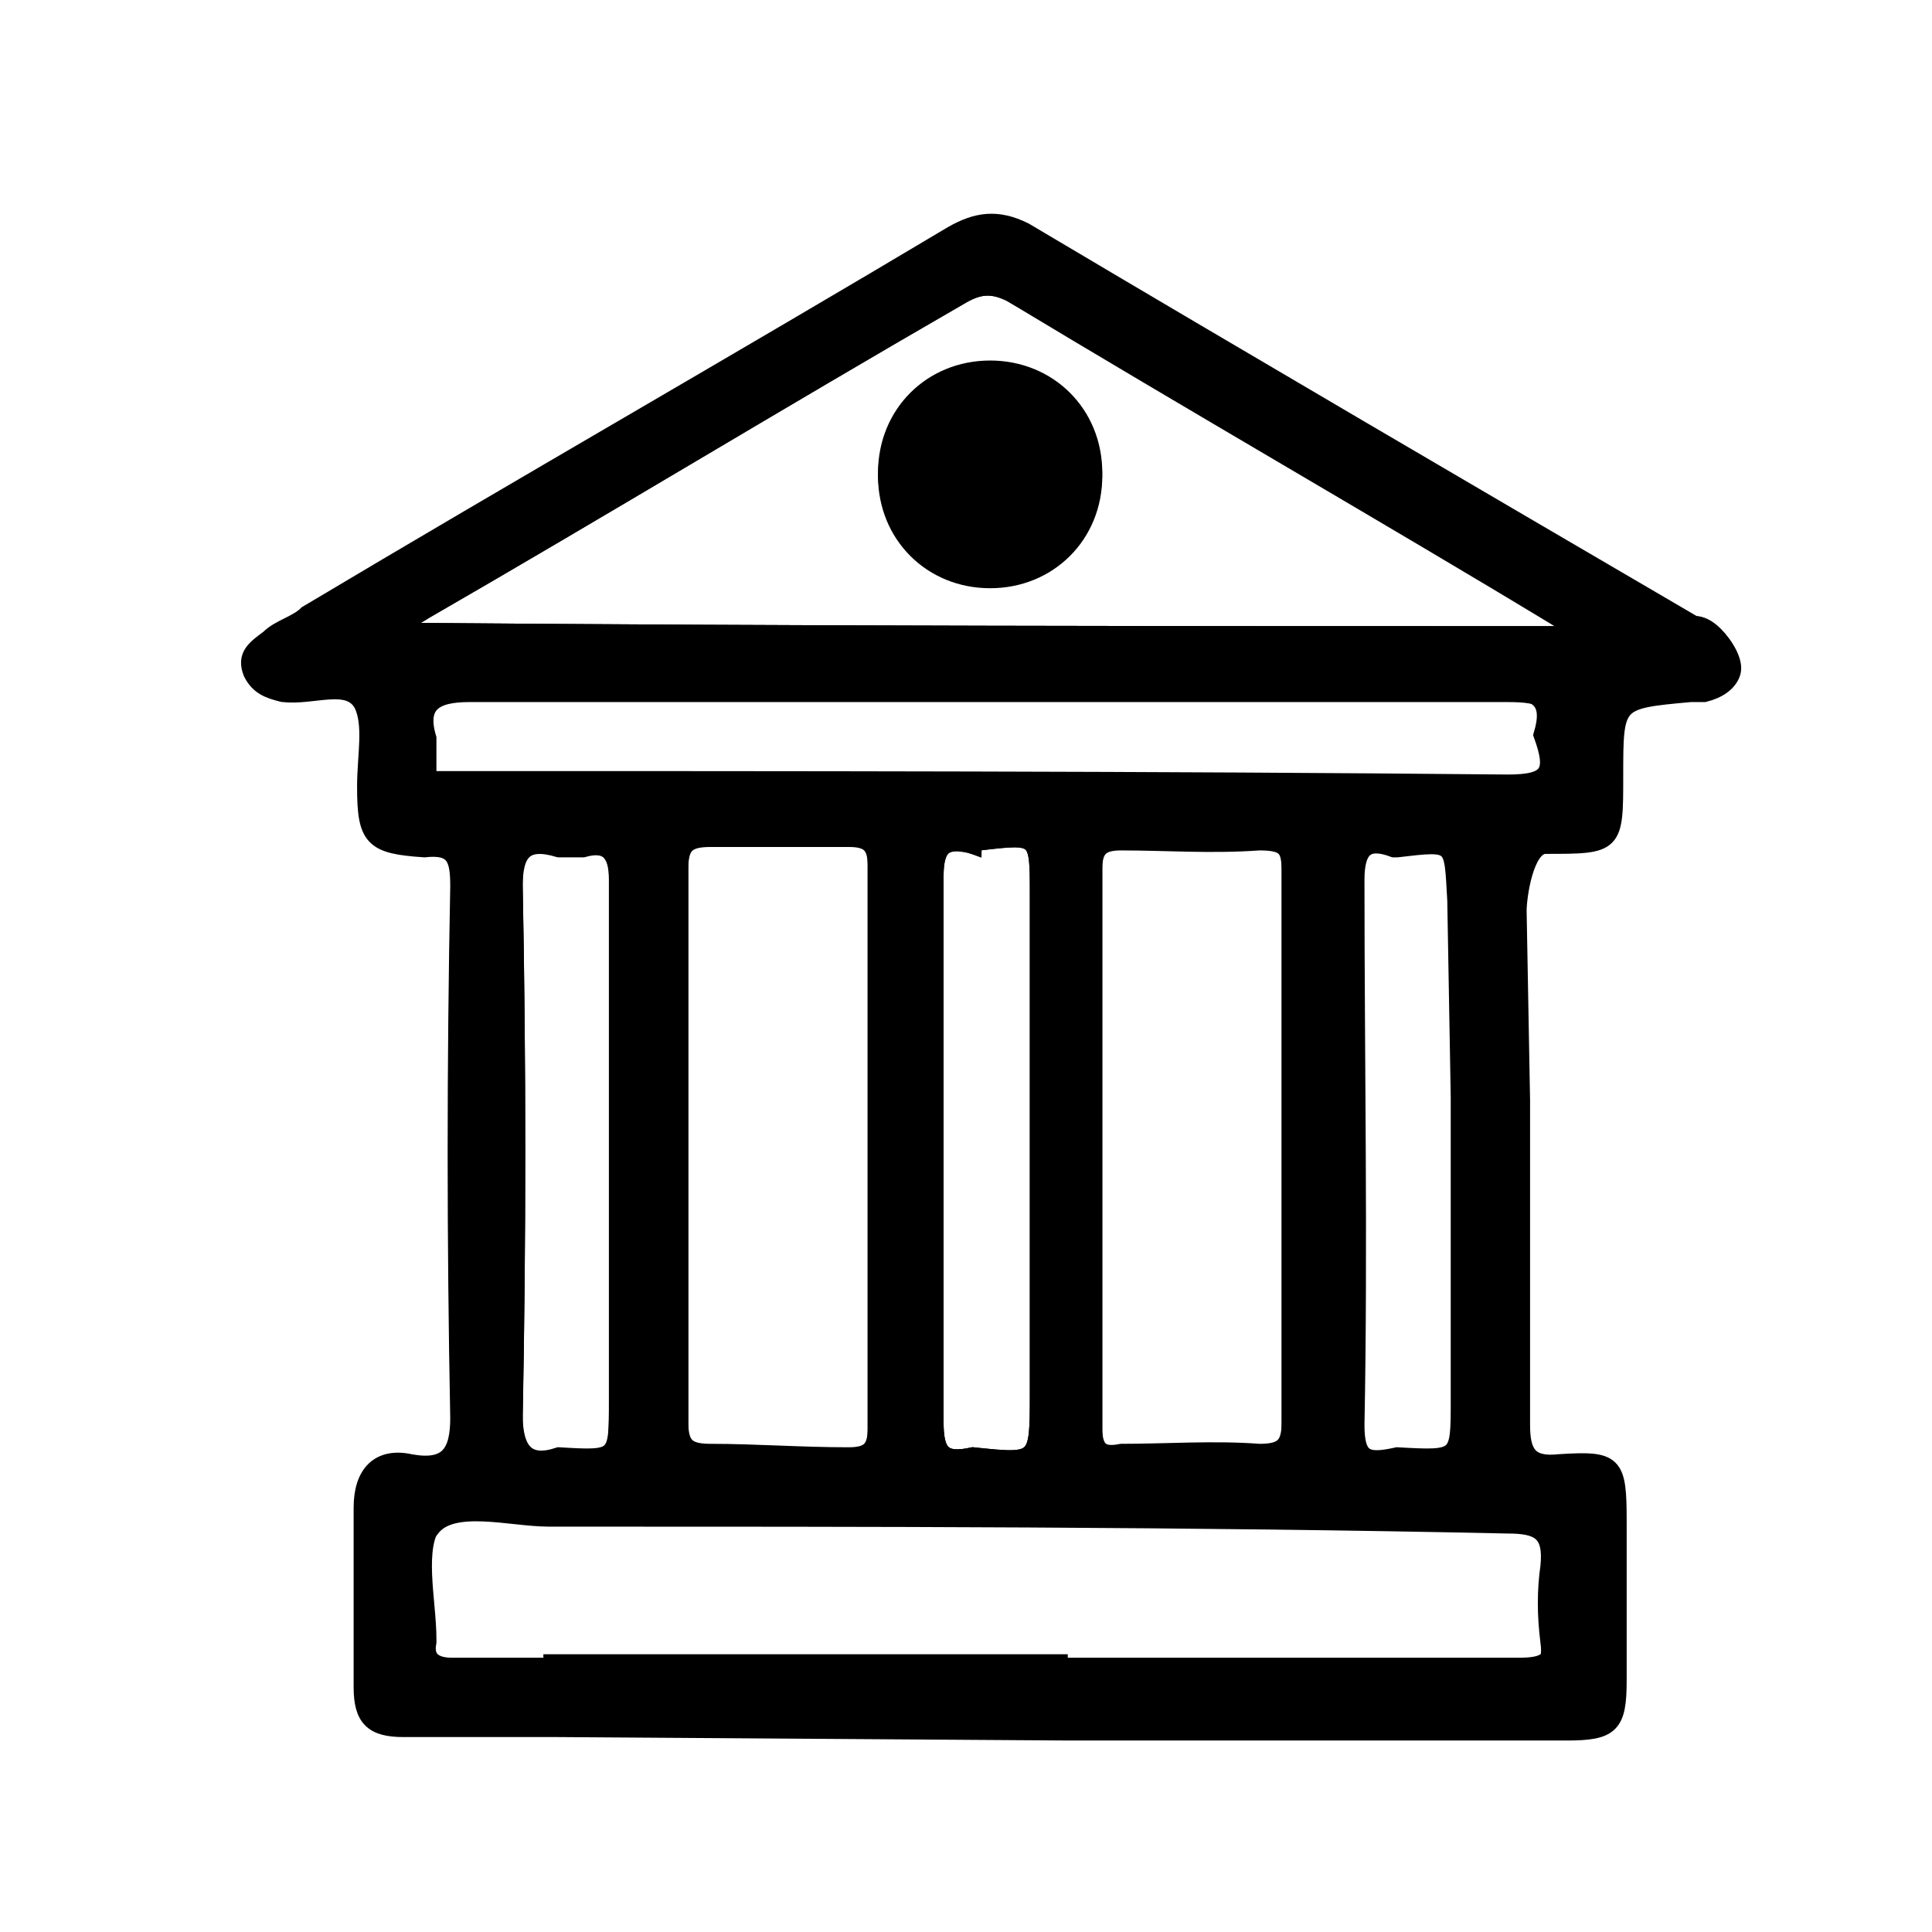 <?xml version="1.0" encoding="utf-8"?>
<!-- Generator: Adobe Illustrator 25.2.3, SVG Export Plug-In . SVG Version: 6.00 Build 0)  -->
<svg version="1.1" id="Capa_1" xmlns="http://www.w3.org/2000/svg" xmlns:xlink="http://www.w3.org/1999/xlink" x="0px" y="0px"
	 viewBox="0 0 56 56" style="enable-background:new 0 0 56 56;" xml:space="preserve">
<style type="text/css">
	.st0{fill:none;stroke:#000000;stroke-width:0.5;stroke-miterlimit:10;}
	.st1{stroke:#000000;stroke-width:0.5;stroke-miterlimit:10;}
</style>
<g>
	<path class="st0" d="M24.6,42.2c0.6,0,0.8-0.2,0.8-0.8c0-5.4,0-10.8,0-16.4c0-0.6-0.2-0.8-0.8-0.8c-1.4,0-2.7,0-4,0
		c-0.7,0-0.9,0.3-0.9,0.9c0,2.8,0,5.4,0,8c0,2.7,0,5.4,0,8.1c0,0.7,0.2,0.9,0.9,0.9C21.9,42.1,23.2,42.2,24.6,42.2z"/>
	<path class="st0" d="M16.2,42.3c1.7,0.1,1.7,0.1,1.7-1.6c0-5.1,0-10.2,0-15.2c0-0.8-0.3-1.1-1-0.9c-0.2,0-0.4,0-0.7,0
		c-1-0.3-1.3,0.1-1.3,1.1c0.1,5.2,0.1,10.3,0,15.5C14.9,42.2,15.3,42.5,16.2,42.3z"/>
	<path class="st0" d="M36.5,42.2c0.7,0,0.9-0.2,0.9-0.9c0-2.7,0-5.3,0-8s0-5.3,0-8c0-0.7-0.1-0.9-0.9-0.9c-1.4,0.1-2.7,0-4,0
		c-0.6,0-0.8,0.2-0.8,0.8c0,5.4,0,10.8,0,16.3c0,0.7,0.3,0.8,0.9,0.8C33.8,42.2,35.2,42.1,36.5,42.2z"/>
	<path class="st0" d="M28.2,42.2c1.9,0.2,1.9,0.2,1.9-1.8c0-4.8,0-9.6,0-14.5c0-1.7,0-1.7-1.7-1.5c-0.1,0-0.2,0-0.2,0.1
		c-0.8-0.3-1.1,0-1.1,0.9c0,5.2,0,10.6,0,15.8C27.1,42.1,27.3,42.4,28.2,42.2z"/>
	<path class="st0" d="M15.9,44c-1.1,0-2.8-0.5-3.4,0.3c-0.6,0.7-0.2,2.2-0.2,3.4v0.1c-0.1,0.5,0.2,0.7,0.7,0.7c1,0,2.1,0,3,0l0-0.3
		h14.7l0,0.3c4.4,0,8.8,0,13.2,0c0.8,0,1.1-0.2,1-0.9c-0.1-0.8-0.1-1.5,0-2.2c0.1-1-0.3-1.2-1.2-1.2C34.5,44,25.2,44,15.9,44z"/>
	<path class="st0" d="M29.3,8.5c-0.6-0.3-1-0.2-1.5,0.1c-5.2,3-10.3,6.1-15.5,9.1c-0.3,0.2-0.6,0.3-0.8,0.6
		c11.5,0.1,22.8,0.1,34.4,0.1c-0.3-0.3-0.5-0.3-0.6-0.4C40,14.7,34.6,11.6,29.3,8.5z M28.7,16.7c-1.7,0-3-1.3-3-3c0-1.7,1.3-3,3-3
		s3,1.3,3,3C31.7,15.4,30.3,16.7,28.7,16.7z"/>
	<path class="st0" d="M43.7,20.1c-10.1,0-20.1,0-30.1,0c-1,0-1.5,0.3-1.2,1.3c0,0.3,0,0.8,0,1.1c0,0.2,0.1,0.2,0.3,0.2
		c10.4,0,20.7,0,31.2,0.1c1.1,0,1.4-0.3,1.1-1.4C45.2,20.3,44.8,20.1,43.7,20.1z M12.4,22.5c0.1,0.1,0.2,0.1,0.3,0.2
		C12.4,22.7,12.3,22.7,12.4,22.5z"/>
	<path class="st1" d="M49.7,18.4c-0.2-0.2-0.4-0.3-0.6-0.3c-6.5-3.8-13-7.6-19.4-11.4c-0.8-0.4-1.4-0.3-2.1,0.1
		c-6.2,3.7-12.5,7.3-18.7,11c-0.3,0.3-0.8,0.4-1.1,0.7c-0.4,0.3-0.7,0.5-0.5,1c0.2,0.4,0.5,0.5,0.9,0.6c0.9,0.1,1.9-0.4,2.3,0.3
		c0.3,0.6,0.1,1.5,0.1,2.4c0,1.5,0.2,1.7,1.7,1.8c0.9-0.1,1,0.3,1,1.1c-0.1,5.2-0.1,10.2,0,15.4c0,1-0.3,1.5-1.4,1.3
		c-0.9-0.2-1.4,0.3-1.4,1.3c0,1.7,0,3.5,0,5.2c0,0.9,0.3,1.2,1.2,1.2c1.5,0,3,0,4.5,0L31,50.2c4.8,0,9.6,0,14.4,0
		c1.3,0,1.5-0.2,1.5-1.5c0-1.5,0-3.1,0-4.6c0-1.7-0.1-1.8-1.7-1.7c-0.9,0.1-1.1-0.3-1.1-1.1c0-3.1,0-6.2,0-9.4l-0.1-5.5
		c0-0.4,0.2-1.9,0.8-1.9c2,0,2,0,2-2c0-2.2,0-2.2,2.2-2.4c0.2,0,0.3,0,0.4,0c0.4-0.1,0.7-0.3,0.8-0.6S50,18.7,49.7,18.4z M45,45.2
		c-0.1,0.7-0.1,1.5,0,2.2c0.1,0.8-0.3,0.9-1,0.9c-4.4,0-27.9,0-27.9,0c-1,0-2,0-3,0c-0.5,0-0.8-0.2-0.7-0.7v-0.1
		c0-1.1-0.4-2.7,0.2-3.4c0.6-0.8,2.2-0.3,3.4-0.3c9.3,0,18.6,0,27.9,0C44.8,44,45.1,44.2,45,45.2z M14.9,25.6c0-1,0.3-1.5,1.3-1.1
		c0.3,0,0.5,0,0.7,0c0.8-0.2,1,0.2,1,0.9c0,5.1,0,10.2,0,15.2c0,1.7,0,1.7-1.7,1.6c-0.9,0.3-1.3-0.1-1.3-1.2
		C15,35.9,15,30.7,14.9,25.6z M19.7,41.3c0-2.7,0-5.4,0-8.1c0-2.6,0-5.2,0-8c0-0.7,0.2-0.9,0.9-0.9c1.4,0,2.7,0,4,0
		c0.6,0,0.8,0.2,0.8,0.8c0,5.5,0,10.9,0,16.4c0,0.6-0.2,0.8-0.8,0.8c-1.4,0-2.7-0.1-4,0C19.8,42.3,19.7,42,19.7,41.3z M27.1,41.2
		c0-5.2,0-10.6,0-15.8c0-0.9,0.3-1.1,1.1-0.9c0-0.1,0.1-0.1,0.2-0.1c1.7-0.2,1.7-0.2,1.7,1.5c0,4.8,0,9.6,0,14.5c0,2,0,2-1.9,1.8
		C27.3,42.4,27.1,42.1,27.1,41.2z M31.7,41.4c0-5.4,0-10.8,0-16.3c0-0.6,0.2-0.8,0.8-0.8c1.4,0,2.7,0.1,4,0c0.8,0,0.9,0.3,0.9,0.9
		c0,2.7,0,5.3,0,8s0,5.3,0,8c0,0.7-0.2,0.9-0.9,0.9c-1.3-0.1-2.7,0-4,0C32,42.2,31.7,42.1,31.7,41.4z M39.3,25.5
		c0-0.9,0.3-1.2,1.1-0.9h0.1c1.7-0.2,1.6-0.2,1.7,1.5l0.1,5.7c0,2.9,0,5.9,0,8.8c0,1.7,0,1.7-1.8,1.6c-0.9,0.2-1.2,0.1-1.2-0.9
		C39.4,36.1,39.3,30.7,39.3,25.5z M43.7,22.7c-10.4-0.1-20.7-0.1-31.2-0.1c-0.2,0-0.3,0-0.3-0.2c0-0.3,0-0.8,0-1.1
		c-0.3-1,0.2-1.3,1.2-1.3c10,0,20.1,0,30.1,0c1.1,0,1.5,0.3,1.2,1.3C45.1,22.4,44.9,22.7,43.7,22.7z M11.5,18.3
		c0.2-0.3,0.5-0.4,0.8-0.6c5.2-3,10.3-6.1,15.5-9.1c0.5-0.3,0.9-0.4,1.5-0.1c5.3,3.2,10.7,6.3,16,9.5c0.1,0.1,0.3,0.2,0.6,0.4
		C34.3,18.4,23,18.4,11.5,18.3z"/>
	<path class="st1" d="M12.7,22.7c-0.1-0.1-0.2-0.1-0.3-0.2C12.3,22.7,12.4,22.7,12.7,22.7z"/>
	<path class="st1" d="M28.7,10.8c-1.7,0-3,1.3-3,3c0,1.7,1.3,3,3,3s3-1.3,3-3C31.7,12.1,30.3,10.8,28.7,10.8z"/>
</g>
</svg>
